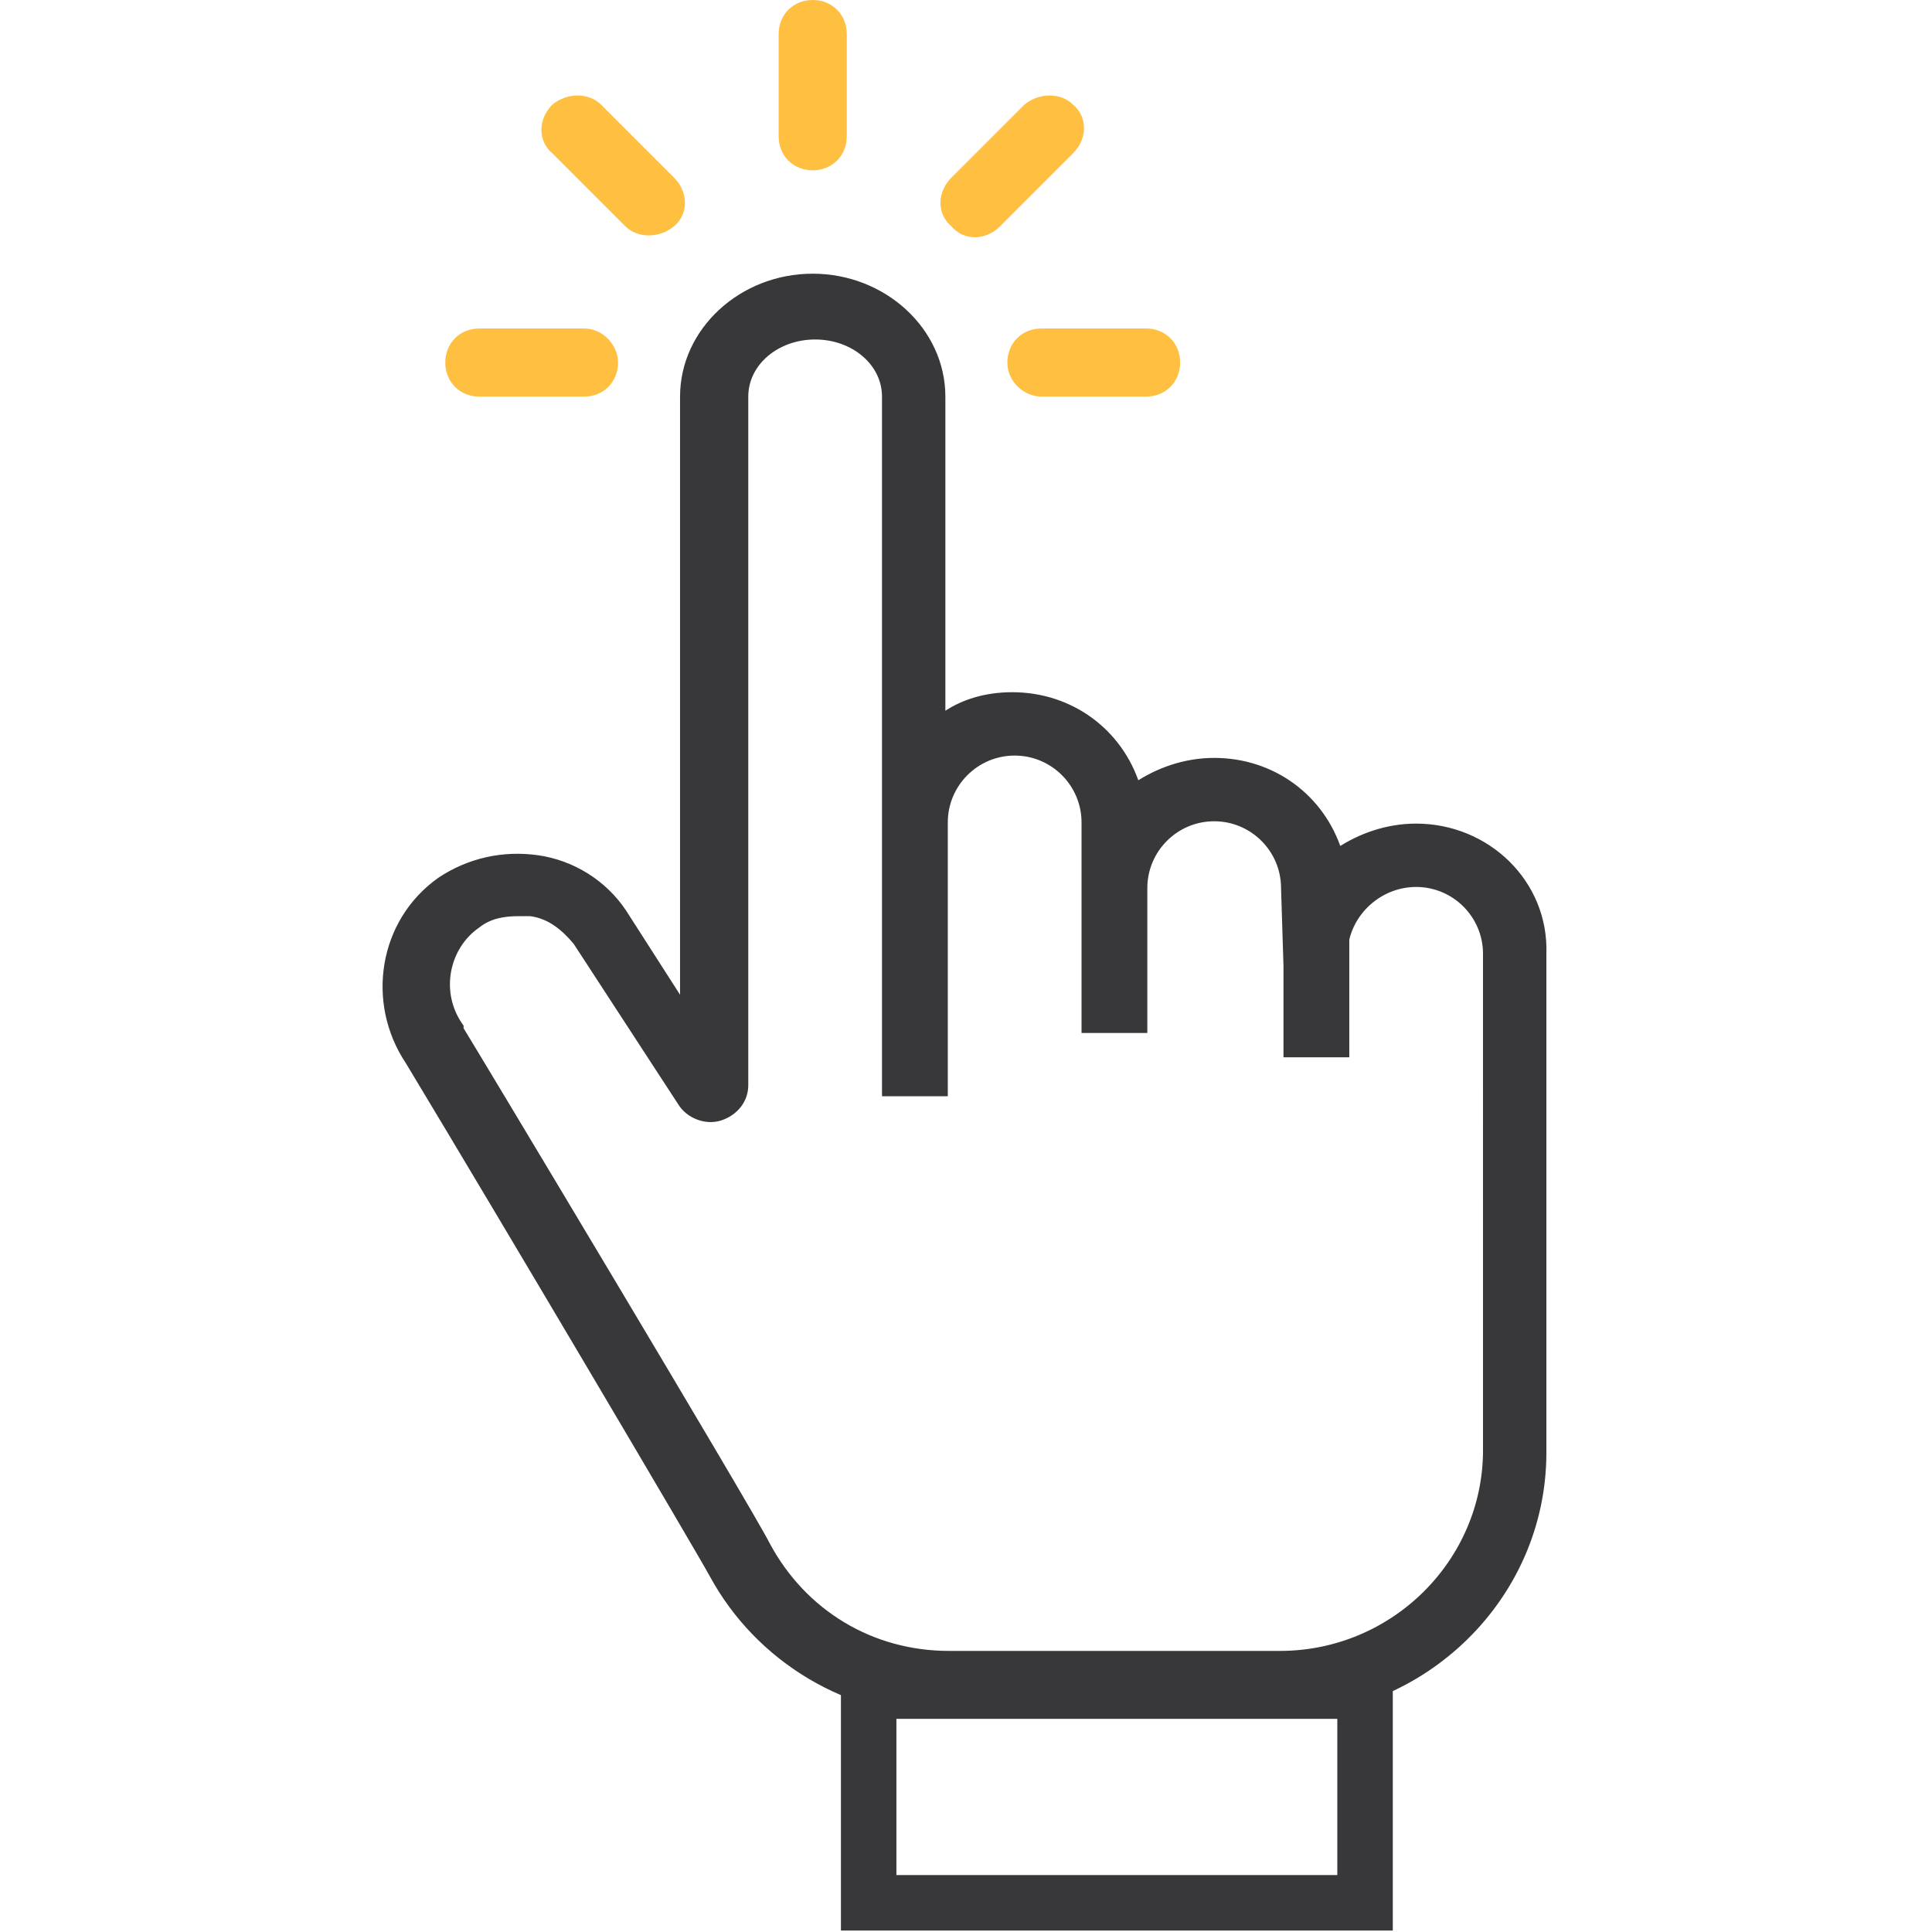 <?xml version="1.0" encoding="utf-8"?>
<!-- Generator: Adobe Illustrator 24.1.2, SVG Export Plug-In . SVG Version: 6.00 Build 0)  -->
<svg version="1.1" id="Layer_1" xmlns="http://www.w3.org/2000/svg" xmlns:xlink="http://www.w3.org/1999/xlink" x="0px" y="0px"
	 viewBox="0 0 79.4 79.4" style="enable-background:new 0 0 79.4 79.4;" xml:space="preserve" width="28px" height="28px">
<style type="text/css">
	.st0{fill:#FFBF41;stroke:#38383B;stroke-miterlimit:10;}
	.st1{fill:none;stroke:#38383B;stroke-width:1.417;stroke-linecap:round;stroke-linejoin:round;stroke-miterlimit:10;}
	.st2{fill:#FFFFFF;}
	.st3{fill:#515151;}
	.st4{fill:#FFCD40;}
	.st5{fill:none;stroke:#38383B;stroke-width:0.709;stroke-linecap:round;stroke-linejoin:round;stroke-miterlimit:10;}
	.st6{fill:#FFF99A;}
	.st7{fill:#294784;}
	.st8{fill:#FFFFFF;stroke:#36435E;stroke-width:2.5;stroke-linecap:round;stroke-linejoin:round;stroke-miterlimit:10;}
	.st9{fill:#E83A30;}
	.st10{fill:#2D2D2D;}
	.st11{fill:#FFFFFF;stroke:#000000;stroke-width:1.417;stroke-linecap:round;stroke-linejoin:round;stroke-miterlimit:10;}
	.st12{fill:none;stroke:#000000;stroke-width:1.417;stroke-linecap:round;stroke-linejoin:round;stroke-miterlimit:10;}
	.st13{fill:#FFFFFF;stroke:#000000;stroke-width:2.126;stroke-linecap:round;stroke-linejoin:round;stroke-miterlimit:10;}
	.st14{fill:#3E3E3E;}
	.st15{fill:#202020;}
	.st16{fill-rule:evenodd;clip-rule:evenodd;fill:#3E3E3E;}
	.st17{fill:none;stroke:#202020;stroke-width:1.417;stroke-linecap:round;stroke-linejoin:round;}
	.st18{fill:none;stroke:#3E3E3E;stroke-width:1.417;stroke-linecap:round;stroke-linejoin:round;}
	.st19{fill-rule:evenodd;clip-rule:evenodd;fill:#2B3990;}
	.st20{fill:#231F20;}
	.st21{fill:none;stroke:#6D6E71;stroke-width:1.417;stroke-miterlimit:10;}
	.st22{fill:none;stroke:#6D6E71;stroke-width:1.417;stroke-linecap:round;stroke-linejoin:round;stroke-miterlimit:10;}
	.st23{fill:#6D6E71;}
	.st24{fill:#FFFFFF;stroke:#6D6E71;stroke-width:1.417;stroke-linecap:round;stroke-linejoin:round;stroke-miterlimit:10;}
	.st25{fill:#212121;}
	.st26{fill:#606060;}
	.st27{fill:#333333;}
	.st28{fill:none;stroke:#212121;stroke-width:0.85;stroke-miterlimit:10;}
	.st29{fill:none;stroke:#212121;stroke-width:0.567;stroke-linecap:round;stroke-linejoin:round;stroke-miterlimit:10;}
	.st30{fill:none;stroke:#212121;stroke-width:0.992;stroke-linecap:round;stroke-linejoin:round;stroke-miterlimit:10;}
	.st31{fill:#FFDD60;}
	.st32{fill:none;stroke:#212121;stroke-width:0.85;stroke-linecap:round;stroke-linejoin:round;stroke-miterlimit:10;}
	.st33{fill:#212121;stroke:#212121;stroke-width:0.709;stroke-linecap:round;stroke-linejoin:round;stroke-miterlimit:10;}
	.st34{fill:#EFEFEF;}
	.st35{fill:none;stroke:#212121;stroke-width:0.5;stroke-linecap:round;stroke-linejoin:round;}
	.st36{fill:#FFFFFF;stroke:#212121;stroke-width:0.5;stroke-linecap:round;stroke-linejoin:round;}
	.st37{fill:none;stroke:#231F20;stroke-width:0.283;stroke-miterlimit:10;}
	.st38{fill:none;stroke:#5F28E9;stroke-width:4;stroke-linecap:round;stroke-linejoin:round;}
	.st39{clip-path:url(#SVGID_2_);}
	.st40{fill:#171F4D;}
	.st41{fill:none;stroke:#171F4D;stroke-width:2.126;stroke-miterlimit:10;}
	.st42{clip-path:url(#SVGID_4_);}
	.st43{clip-path:url(#SVGID_6_);}
	.st44{fill:none;stroke:#171F4D;stroke-width:2.126;stroke-linecap:round;stroke-linejoin:round;stroke-miterlimit:10;}
	.st45{clip-path:url(#SVGID_8_);}
	.st46{clip-path:url(#SVGID_10_);}
	.st47{fill:#FFFFFF;stroke:#171F4D;stroke-width:2.126;stroke-linejoin:round;stroke-miterlimit:10;}
	.st48{fill:#FFFFFF;stroke:#171F4D;stroke-width:2.126;stroke-linecap:round;stroke-linejoin:round;stroke-miterlimit:10;}
	.st49{clip-path:url(#SVGID_12_);}
	.st50{clip-path:url(#SVGID_14_);}
	.st51{clip-path:url(#SVGID_16_);}
	.st52{clip-path:url(#SVGID_18_);}
	.st53{clip-path:url(#SVGID_20_);}
	.st54{clip-path:url(#SVGID_22_);}
	.st55{clip-path:url(#SVGID_24_);}
	.st56{clip-path:url(#SVGID_26_);}
	.st57{fill:#7091C4;stroke:#000000;stroke-miterlimit:10;}
	.st58{fill:none;stroke:#000000;stroke-linecap:round;stroke-linejoin:round;stroke-miterlimit:10;}
	.st59{fill:#35649E;}
	.st60{fill:#7091C4;}
	.st61{fill:#B5CBEA;}
	.st62{fill:#FFFFFF;stroke:#000000;stroke-linecap:round;stroke-linejoin:round;stroke-miterlimit:10;}
	.st63{fill:none;stroke:#171F4D;stroke-width:2.835;stroke-linecap:round;stroke-linejoin:round;stroke-miterlimit:10;}
	.st64{fill:none;stroke:#7091C4;stroke-width:2.835;stroke-linecap:round;stroke-linejoin:round;stroke-miterlimit:10;}
	.st65{fill:none;stroke:#171F4D;stroke-width:2.835;stroke-miterlimit:10;}
	.st66{fill:#0B0E11;}
	.st67{fill:none;stroke:#EC008C;stroke-width:0.85;stroke-linecap:round;stroke-linejoin:round;stroke-miterlimit:10;}
	.st68{fill:#EC008C;}
	.st69{fill:none;stroke:#000000;stroke-width:0.971;stroke-linecap:round;stroke-linejoin:round;stroke-miterlimit:2.613;}
	.st70{fill:#686868;}
	.st71{fill:#707070;}
	.st72{fill:none;stroke:#EC008C;stroke-miterlimit:10;}
	.st73{fill:none;stroke:#464E58;stroke-width:2.2;}
	.st74{fill:#FFFFFF;stroke:#464E58;stroke-width:2.2;}
	.st75{fill:#464E58;}
	.st76{fill:none;stroke:#EF4136;stroke-miterlimit:10;}
	.st77{fill:#080838;}
	.st78{fill:#DADBE1;}
	.st79{fill:#FFFFFF;stroke:#38383B;stroke-width:0.992;stroke-linecap:round;stroke-linejoin:round;stroke-miterlimit:10;}
	.st80{fill:#FBB040;}
	.st81{fill:#FFFFFF;stroke:#38383B;stroke-width:0.85;stroke-linecap:round;stroke-linejoin:round;stroke-miterlimit:10;}
	.st82{fill:none;stroke:#38383B;stroke-width:0.85;stroke-linecap:round;stroke-linejoin:round;stroke-miterlimit:10;}
	.st83{fill:#F8C750;stroke:#F8C750;stroke-width:0.567;stroke-linecap:round;stroke-linejoin:round;stroke-miterlimit:10;}
	.st84{fill:#F8C750;}
	.st85{fill:#38383B;}
	.st86{fill:#E50914;}
	.st87{fill:#F5D42B;}
	.st88{fill:none;stroke:#27AAE1;stroke-miterlimit:10;}
	.st89{fill:none;stroke:#EC008C;stroke-width:0.709;stroke-linecap:round;stroke-linejoin:round;stroke-miterlimit:10;}
	.st90{fill:#FFFFFF;stroke:#38383B;stroke-width:0.709;stroke-linecap:round;stroke-linejoin:round;stroke-miterlimit:10;}
	.st91{fill:none;stroke:#38383B;stroke-width:0.567;stroke-linecap:round;stroke-linejoin:round;stroke-miterlimit:10;}
	.st92{fill:#FFCD40;stroke:#FFCD40;stroke-width:0.709;stroke-linecap:round;stroke-linejoin:round;stroke-miterlimit:10;}
	.st93{fill:#5E605F;}
	.st94{fill:#383838;}
	.st95{opacity:0.4;fill:#FFFFFF;}
	.st96{fill:none;stroke:#231F20;stroke-width:0.567;stroke-linecap:round;stroke-linejoin:round;stroke-miterlimit:10;}
	.st97{fill:none;stroke:#231F20;stroke-width:0.709;stroke-linecap:round;stroke-linejoin:round;stroke-miterlimit:10;}
	.st98{fill:#FFFFFF;stroke:#231F20;stroke-width:0.709;stroke-linecap:round;stroke-linejoin:round;stroke-miterlimit:10;}
	.st99{fill:#FFB829;}
	.st100{fill:#FFFFFF;stroke:#38383B;stroke-width:0.771;stroke-linecap:round;stroke-linejoin:round;stroke-miterlimit:10;}
	.st101{fill:#F8C750;stroke:#FFFFFF;stroke-width:2;stroke-miterlimit:10;}
	.st102{fill:#6C6E70;}
	.st103{fill:#D0D2D3;}
	.st104{fill:#A6A8AB;}
	.st105{fill:none;stroke:#38383B;stroke-width:0.771;stroke-linecap:round;stroke-linejoin:round;stroke-miterlimit:10;}
	.st106{fill:#46956E;}
	.st107{fill:#EEA8AF;}
	.st108{fill:#EFB347;}
	.st109{fill:#9C804F;}
	.st110{fill:#DA6A6F;}
	.st111{fill:#242323;}
	.st112{fill:#EB4E53;}
	.st113{fill:none;stroke:#44BE83;stroke-width:0.567;stroke-miterlimit:10;}
	
		.st114{fill:none;stroke:#44BE83;stroke-width:0.709;stroke-linecap:round;stroke-linejoin:round;stroke-miterlimit:10;stroke-dasharray:1.984;}
	.st115{fill:#44BE83;}
	.st116{fill:none;stroke:#FFCD40;stroke-width:0.567;stroke-miterlimit:10;}
	
		.st117{fill:none;stroke:#FFCD40;stroke-width:0.709;stroke-linecap:round;stroke-linejoin:round;stroke-miterlimit:10;stroke-dasharray:1.984;}
	.st118{fill:#E00000;}
	.st119{fill:none;stroke:#F04E45;stroke-width:0.567;stroke-miterlimit:10;}
	.st120{fill:#F04E45;}
	.st121{fill:none;stroke:#231F20;stroke-miterlimit:10;}
	.st122{fill:none;stroke:#F8C750;stroke-width:2.126;stroke-linecap:round;stroke-linejoin:round;stroke-miterlimit:10;}
	.st123{fill:none;stroke:#FFFFFF;stroke-width:1.417;stroke-linecap:round;stroke-linejoin:round;stroke-miterlimit:10;}
	.st124{fill:none;stroke:#38383B;stroke-width:1.134;stroke-linecap:round;stroke-linejoin:round;stroke-miterlimit:10;}
	.st125{fill:#FFCF64;}
	.st126{fill:#393939;}
	.st127{fill:#FFB829;stroke:#FFFFFF;stroke-width:1.417;stroke-linecap:round;stroke-linejoin:round;stroke-miterlimit:10;}
	.st128{fill:#FFFFFF;stroke:#FFB829;stroke-width:1.417;stroke-linecap:round;stroke-linejoin:round;stroke-miterlimit:10;}
	.st129{fill:#FFB829;stroke:#38383B;stroke-width:1.417;stroke-linecap:round;stroke-linejoin:round;stroke-miterlimit:10;}
	.st130{fill:none;stroke:#38383B;stroke-width:0.992;stroke-linecap:round;stroke-linejoin:round;stroke-miterlimit:10;}
	.st131{fill:#474747;}
	.st132{fill:#FFFFFF;stroke:#38383B;stroke-width:1.417;stroke-linecap:round;stroke-linejoin:round;stroke-miterlimit:10;}
	.st133{fill:none;}
	.st134{fill:#FFCD40;stroke:#38383B;stroke-linecap:round;stroke-linejoin:round;}
	.st135{fill:none;stroke:#38383B;stroke-width:1.5;stroke-linecap:round;stroke-linejoin:round;}
	.st136{fill:none;stroke:#38383B;stroke-linecap:round;stroke-linejoin:round;}
	.st137{fill:none;stroke:#FFCD40;stroke-width:0.709;stroke-linecap:round;stroke-linejoin:round;stroke-miterlimit:10;}
	.st138{fill:#1E345B;}
	.st139{fill:none;stroke:#414042;stroke-width:1.5;stroke-linecap:round;stroke-linejoin:round;stroke-miterlimit:10;}
	.st140{fill:none;stroke:#000000;stroke-width:0.8;stroke-linecap:round;stroke-linejoin:round;}
	.st141{fill:#38383B;stroke:#FFFFFF;stroke-miterlimit:10;}
	.st142{stroke:#FFFFFF;stroke-linecap:round;stroke-linejoin:round;}
	.st143{fill:none;stroke:#FFFFFF;stroke-miterlimit:10;}
	.st144{stroke:#FFFFFF;stroke-miterlimit:10;}
	.st145{fill:#8E6113;}
	.st146{clip-path:url(#SVGID_30_);}
	.st147{fill:none;stroke:#38383B;stroke-width:0.5;}
	.st148{fill:#38383B;stroke:#38383B;stroke-width:0.5;}
	.st149{clip-path:url(#SVGID_32_);}
	.st150{clip-path:url(#SVGID_34_);}
	.st151{fill:none;stroke:#38383B;stroke-width:1.5;}
	.st152{fill:#38383B;stroke:#38383B;stroke-width:0.6;stroke-linecap:round;}
	.st153{clip-path:url(#SVGID_36_);}
	.st154{clip-path:url(#SVGID_38_);}
	.st155{fill:#ECECEC;}
	.st156{fill:none;stroke:#38383B;stroke-linecap:round;stroke-linejoin:round;stroke-miterlimit:10;}
	.st157{clip-path:url(#SVGID_40_);}
	.st158{fill:none;stroke:#707070;stroke-width:1.2;stroke-linecap:round;stroke-linejoin:round;}
	.st159{fill:#FFFFFF;stroke:#38383B;stroke-width:1.5;stroke-linecap:round;stroke-linejoin:round;}
	.st160{fill:#F8C750;stroke:#38383B;stroke-width:1.5;stroke-linecap:round;stroke-linejoin:round;}
	.st161{fill:#221F1F;}
	.st162{fill:#EF4E45;}
	.st163{clip-path:url(#SVGID_42_);}
	.st164{clip-path:url(#SVGID_44_);}
	.st165{fill:#38383B;stroke:#38383B;stroke-width:0.283;stroke-miterlimit:10;}
	.st166{clip-path:url(#SVGID_46_);}
	.st167{clip-path:url(#SVGID_48_);}
	.st168{fill:#297CA8;}
	.st169{fill:#206B91;}
	.st170{fill:#1A2A42;}
	.st171{fill:#223757;}
	.st172{fill:#E0E0E0;}
	.st173{fill:#ADACFA;stroke:#0D064C;stroke-width:2;stroke-linecap:round;stroke-linejoin:round;stroke-miterlimit:10;}
	.st174{fill:none;stroke:#206B91;stroke-width:2.835;stroke-miterlimit:10;}
	.st175{clip-path:url(#SVGID_50_);fill:#297CA8;}
	.st176{clip-path:url(#SVGID_50_);fill:#206B91;}
	.st177{clip-path:url(#SVGID_50_);}
	.st178{fill:#FFD367;}
	.st179{fill:none;stroke:#0D064C;stroke-width:2;stroke-linecap:round;stroke-linejoin:round;stroke-miterlimit:10;}
	.st180{clip-path:url(#SVGID_50_);fill:none;stroke:#206B91;stroke-width:2.835;stroke-miterlimit:10;}
	.st181{fill:#FFFFFF;stroke:#0D064C;stroke-width:2;stroke-linecap:round;stroke-linejoin:round;stroke-miterlimit:10;}
	.st182{fill:#BAC9EC;}
	.st183{fill:#FFBF41;stroke:#0D064C;stroke-width:2;stroke-linecap:round;stroke-linejoin:round;stroke-miterlimit:10;}
	.st184{fill:#0D064C;stroke:#0D064C;stroke-width:2;stroke-linecap:round;stroke-linejoin:round;stroke-miterlimit:10;}
	.st185{fill:#F3743D;stroke:#0D064C;stroke-width:2;stroke-linecap:round;stroke-linejoin:round;stroke-miterlimit:10;}
	.st186{fill:#0D064C;}
	.st187{fill:#BECC96;}
	.st188{fill:#C2B59B;}
	.st189{clip-path:url(#SVGID_52_);fill:#297CA8;}
	.st190{clip-path:url(#SVGID_52_);fill:#206B91;}
	.st191{clip-path:url(#SVGID_52_);}
	.st192{clip-path:url(#SVGID_52_);fill:none;stroke:#206B91;stroke-width:2.835;stroke-miterlimit:10;}
	.st193{clip-path:url(#SVGID_54_);fill:#297CA8;}
	.st194{clip-path:url(#SVGID_54_);fill:#206B91;}
	.st195{clip-path:url(#SVGID_54_);}
	.st196{fill:#FFBF41;}
	.st197{fill:#F3743D;}
	.st198{fill:none;stroke:#0D064C;stroke-miterlimit:10;}
	.st199{fill:none;stroke:#0D064C;stroke-width:1.417;stroke-linecap:round;stroke-linejoin:round;stroke-miterlimit:10;}
	.st200{clip-path:url(#SVGID_56_);fill:#297CA8;}
	.st201{clip-path:url(#SVGID_56_);fill:#206B91;}
	.st202{clip-path:url(#SVGID_56_);}
	.st203{clip-path:url(#SVGID_58_);}
	.st204{fill:#FEFEFE;}
	.st205{clip-path:url(#SVGID_62_);}
	.st206{clip-path:url(#SVGID_64_);}
	.st207{fill:none;stroke:#000000;stroke-width:0.667;stroke-linecap:round;stroke-linejoin:round;stroke-miterlimit:2.613;}
	
		.st208{fill:none;stroke:#000000;stroke-width:0.667;stroke-linecap:round;stroke-linejoin:round;stroke-miterlimit:2.613;stroke-dasharray:1.333,2;}
	.st209{fill:#FFDE51;stroke:#2C4E5F;stroke-width:2;stroke-linecap:round;stroke-linejoin:round;stroke-miterlimit:10;}
	
		.st210{fill:#FFEB97;stroke:#2C4E5F;stroke-width:2;stroke-linecap:round;stroke-linejoin:round;stroke-miterlimit:10;stroke-dasharray:2,6;}
	.st211{fill:none;stroke:#38383B;stroke-width:4.252;stroke-linecap:round;stroke-linejoin:round;stroke-miterlimit:10;}
	.st212{fill:none;stroke:#2C4E5F;stroke-width:2;stroke-linecap:round;stroke-linejoin:round;stroke-miterlimit:10;}
	.st213{fill:url(#SVGID_67_);}
	.st214{fill:url(#);}
	.st215{fill:#FFBF41;stroke:#38383B;stroke-width:1.5;stroke-miterlimit:10;}
	.st216{fill:none;stroke:#38383B;stroke-width:1.5;stroke-linecap:round;stroke-linejoin:round;stroke-miterlimit:10;}
	.st217{fill:#FFBF41;stroke:#FFBF41;stroke-width:2.096;stroke-miterlimit:10;}
	.st218{fill:#38383B;stroke:#38383B;stroke-width:0.524;stroke-miterlimit:10;}
	.st219{fill:none;stroke:#38383B;stroke-width:1.486;stroke-linecap:round;stroke-linejoin:round;stroke-miterlimit:10;}
	.st220{fill:none;stroke:#38383B;stroke-width:2.191;stroke-miterlimit:10;}
	.st221{fill:none;stroke:#38383B;stroke-width:2.197;stroke-miterlimit:10;}
	.st222{fill:none;stroke:#FFBF41;stroke-width:2.145;stroke-miterlimit:10;}
	.st223{fill:none;stroke:#38383B;stroke-width:2.28;stroke-miterlimit:10;}
	.st224{fill:#38383B;stroke:#38383B;stroke-width:0.304;stroke-miterlimit:10;}
</style>
<g>
	<rect x="35.7" y="69.5" class="st223" width="20.4" height="8.7"/>
	<path class="st224" d="M58.2,34c-1.2,0-2.3,0.4-3.2,1c-0.7-2.2-2.7-3.7-5.1-3.7c-1.2,0-2.3,0.4-3.2,1c-0.7-2.2-2.7-3.7-5.1-3.7
		c-1.1,0-2.1,0.3-2.9,0.9V16.3c0-2.7-2.4-4.9-5.3-4.9s-5.3,2.2-5.3,4.9v25.1l-2.5-3.9l0,0c-0.8-1.2-2.1-2-3.5-2.2
		c-1.4-0.2-2.8,0.1-4,0.9c-2.4,1.7-2.9,5-1.3,7.4c4.1,6.8,11.9,20,12.5,21.1c1.9,3.5,5.6,5.7,9.6,5.7h13.6c6,0,10.9-4.8,10.9-10.7
		V39.2C63.5,36.3,61.1,34,58.2,34z M61.1,59.6c0,4.6-3.8,8.4-8.5,8.4H39c-3.2,0-6-1.7-7.5-4.5c-0.7-1.4-12.1-20.4-12.6-21.2l0-0.1
		c-1-1.4-0.6-3.3,0.7-4.2c0.5-0.4,1.1-0.5,1.7-0.5c0.2,0,0.3,0,0.5,0c0.8,0.1,1.4,0.6,1.9,1.2l4.3,6.6c0.3,0.5,1,0.8,1.6,0.6
		c0.6-0.2,1-0.7,1-1.3V16.3c0-1.4,1.3-2.5,2.9-2.5c1.6,0,2.9,1.1,2.9,2.5v17.5v11.1h2.4V33.8c0-1.6,1.3-2.9,2.9-2.9
		c1.6,0,2.9,1.3,2.9,2.9v2.7v5.8H47v-5.8c0-1.6,1.3-2.9,2.9-2.9c1.6,0,2.9,1.3,2.9,2.9l0.1,3.2v3.6h2.4v-4.7
		c0.3-1.3,1.5-2.3,2.9-2.3c1.6,0,2.9,1.3,2.9,2.9V59.6z"/>
	<g>
		<path class="st196" d="M33.4,7L33.4,7C32.6,7,32,6.4,32,5.6V1.4C32,0.6,32.6,0,33.4,0l0,0c0.8,0,1.4,0.6,1.4,1.4v4.2
			C34.8,6.4,34.2,7,33.4,7z"/>
		<path class="st196" d="M27.7,9.3L27.7,9.3c-0.6,0.5-1.5,0.5-2,0l-3-3c-0.6-0.5-0.6-1.4,0-2l0,0c0.6-0.5,1.5-0.5,2,0l3,3
			C28.3,7.9,28.3,8.8,27.7,9.3z"/>
		<path class="st196" d="M25.4,14.9L25.4,14.9c0,0.8-0.6,1.4-1.4,1.4h-4.3c-0.8,0-1.4-0.6-1.4-1.4l0,0c0-0.8,0.6-1.4,1.4-1.4H24
			C24.8,13.5,25.4,14.2,25.4,14.9z"/>
		<path class="st196" d="M41.4,14.9L41.4,14.9c0-0.8,0.6-1.4,1.4-1.4h4.3c0.8,0,1.4,0.6,1.4,1.4l0,0c0,0.8-0.6,1.4-1.4,1.4h-4.3
			C42.1,16.3,41.4,15.7,41.4,14.9z"/>
		<path class="st196" d="M39.1,9.3L39.1,9.3c-0.6-0.5-0.6-1.4,0-2l3-3c0.6-0.5,1.5-0.5,2,0l0,0c0.6,0.5,0.6,1.4,0,2l-3,3
			C40.5,9.9,39.6,9.9,39.1,9.3z"/>
	</g>
</g>
</svg>

